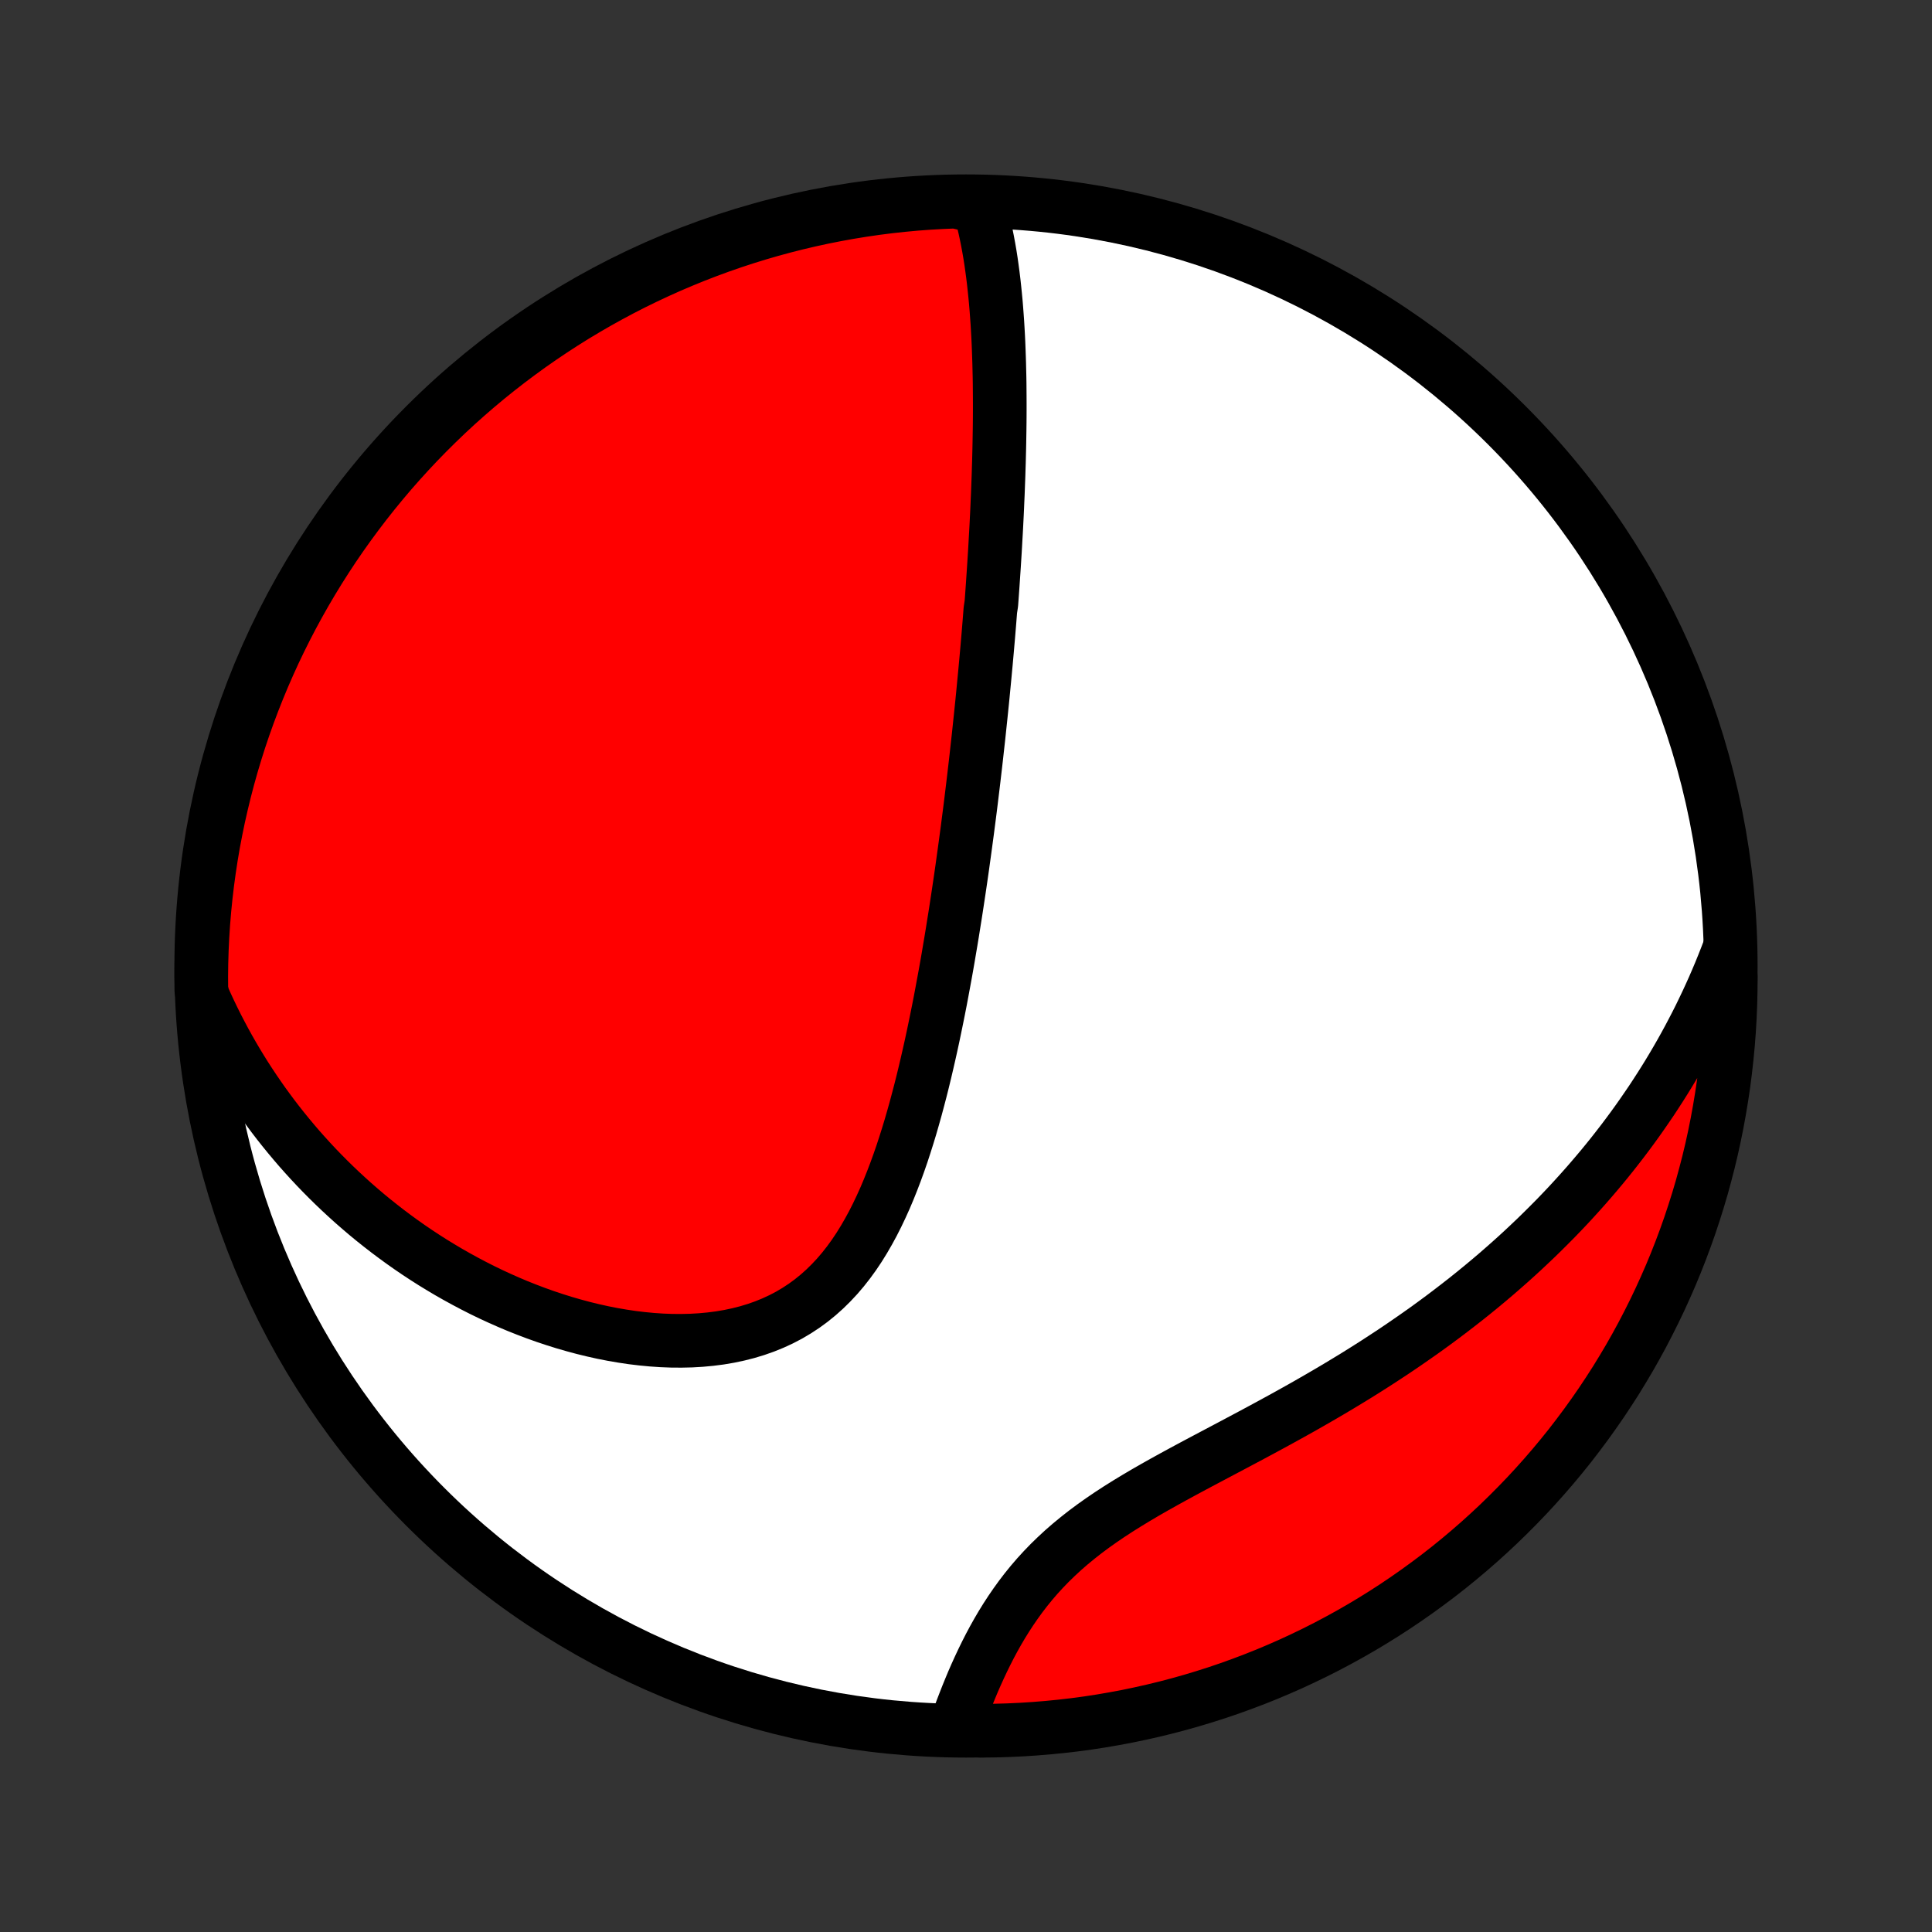 <?xml version="1.0" encoding="utf-8" standalone="no"?>
<!DOCTYPE svg PUBLIC "-//W3C//DTD SVG 1.1//EN"
  "http://www.w3.org/Graphics/SVG/1.1/DTD/svg11.dtd">
<!-- Created with matplotlib (http://matplotlib.org/) -->
<svg height="72pt" version="1.1" viewBox="0 0 72 72" width="72pt" xmlns="http://www.w3.org/2000/svg" xmlns:xlink="http://www.w3.org/1999/xlink">
 <rect x="0" y="0" width="72" height="72" fill="#333333" stroke="none"/>
 <defs>
  <style type="text/css">
*{stroke-linecap:butt;stroke-linejoin:round;}
  </style>
 </defs>
 <g id="figure_1">
  <g id="patch_1">
   <path d="
M0 72
L72 72
L72 0
L0 0
z
" style="fill:none;"/>
  </g>
  <g id="axes_1">
   <g id="PatchCollection_1">
    <defs>
     <path d="
M36 -7.5
C43.558 -7.5 50.808 -10.503 56.153 -15.848
C61.497 -21.192 64.5 -28.442 64.5 -36
C64.5 -43.558 61.497 -50.808 56.153 -56.153
C50.808 -61.497 43.558 -64.5 36 -64.5
C28.442 -64.5 21.192 -61.497 15.848 -56.153
C10.503 -50.808 7.5 -43.558 7.5 -36
C7.5 -28.442 10.503 -21.192 15.848 -15.848
C21.192 -10.503 28.442 -7.5 36 -7.5
z
" id="C0_0_a811fe30f3"/>
     <path d="
M36.501 -64.284
L36.571 -64.034
L36.635 -63.783
L36.695 -63.531
L36.75 -63.279
L36.801 -63.025
L36.848 -62.771
L36.892 -62.517
L36.932 -62.262
L36.968 -62.007
L37.002 -61.752
L37.033 -61.497
L37.061 -61.242
L37.087 -60.987
L37.111 -60.733
L37.132 -60.479
L37.151 -60.225
L37.169 -59.971
L37.184 -59.718
L37.198 -59.466
L37.21 -59.214
L37.22 -58.962
L37.229 -58.712
L37.237 -58.461
L37.243 -58.211
L37.249 -57.962
L37.253 -57.714
L37.255 -57.466
L37.257 -57.218
L37.258 -56.972
L37.258 -56.726
L37.257 -56.48
L37.255 -56.235
L37.252 -55.991
L37.248 -55.747
L37.244 -55.504
L37.239 -55.261
L37.233 -55.019
L37.227 -54.777
L37.219 -54.535
L37.212 -54.294
L37.203 -54.054
L37.194 -53.813
L37.185 -53.573
L37.174 -53.334
L37.164 -53.094
L37.153 -52.855
L37.141 -52.616
L37.129 -52.377
L37.116 -52.138
L37.102 -51.9
L37.089 -51.661
L37.075 -51.422
L37.06 -51.183
L37.045 -50.944
L37.029 -50.705
L37.013 -50.466
L36.997 -50.227
L36.98 -49.987
L36.963 -49.747
L36.945 -49.507
L36.908 -49.266
L36.889 -49.025
L36.87 -48.783
L36.85 -48.541
L36.83 -48.298
L36.809 -48.055
L36.788 -47.81
L36.766 -47.566
L36.744 -47.32
L36.721 -47.073
L36.698 -46.826
L36.674 -46.578
L36.65 -46.328
L36.626 -46.078
L36.601 -45.827
L36.575 -45.574
L36.549 -45.321
L36.522 -45.066
L36.495 -44.809
L36.468 -44.552
L36.439 -44.293
L36.41 -44.032
L36.381 -43.771
L36.351 -43.507
L36.32 -43.242
L36.289 -42.976
L36.257 -42.708
L36.224 -42.438
L36.191 -42.166
L36.157 -41.892
L36.122 -41.617
L36.086 -41.34
L36.05 -41.06
L36.012 -40.779
L35.974 -40.496
L35.935 -40.211
L35.895 -39.923
L35.855 -39.634
L35.813 -39.342
L35.77 -39.048
L35.726 -38.752
L35.681 -38.454
L35.635 -38.154
L35.588 -37.851
L35.539 -37.546
L35.49 -37.239
L35.439 -36.929
L35.386 -36.617
L35.333 -36.303
L35.278 -35.987
L35.221 -35.669
L35.162 -35.349
L35.102 -35.026
L35.041 -34.702
L34.977 -34.375
L34.911 -34.047
L34.843 -33.716
L34.774 -33.385
L34.702 -33.051
L34.627 -32.716
L34.55 -32.38
L34.471 -32.043
L34.389 -31.705
L34.304 -31.366
L34.215 -31.026
L34.124 -30.686
L34.029 -30.347
L33.931 -30.007
L33.828 -29.668
L33.721 -29.33
L33.611 -28.994
L33.495 -28.659
L33.374 -28.326
L33.248 -27.996
L33.117 -27.669
L32.98 -27.345
L32.836 -27.026
L32.686 -26.711
L32.529 -26.401
L32.364 -26.098
L32.192 -25.801
L32.012 -25.511
L31.823 -25.229
L31.625 -24.956
L31.418 -24.692
L31.201 -24.438
L30.974 -24.195
L30.738 -23.963
L30.492 -23.743
L30.236 -23.535
L29.97 -23.34
L29.693 -23.158
L29.408 -22.989
L29.113 -22.835
L28.808 -22.694
L28.496 -22.567
L28.175 -22.454
L27.847 -22.355
L27.513 -22.27
L27.172 -22.198
L26.825 -22.139
L26.473 -22.094
L26.118 -22.061
L25.758 -22.04
L25.396 -22.032
L25.032 -22.034
L24.666 -22.048
L24.298 -22.073
L23.93 -22.108
L23.562 -22.152
L23.195 -22.207
L22.828 -22.27
L22.463 -22.342
L22.099 -22.423
L21.738 -22.511
L21.378 -22.608
L21.022 -22.711
L20.668 -22.822
L20.317 -22.939
L19.97 -23.063
L19.627 -23.193
L19.287 -23.328
L18.951 -23.47
L18.619 -23.617
L18.292 -23.768
L17.968 -23.925
L17.649 -24.087
L17.335 -24.253
L17.025 -24.423
L16.719 -24.597
L16.418 -24.776
L16.122 -24.957
L15.83 -25.143
L15.543 -25.332
L15.261 -25.524
L14.983 -25.72
L14.71 -25.919
L14.442 -26.12
L14.178 -26.325
L13.918 -26.532
L13.664 -26.741
L13.414 -26.954
L13.168 -27.168
L12.927 -27.386
L12.69 -27.605
L12.457 -27.827
L12.229 -28.051
L12.005 -28.277
L11.785 -28.505
L11.57 -28.735
L11.359 -28.967
L11.151 -29.201
L10.948 -29.438
L10.749 -29.676
L10.554 -29.916
L10.363 -30.157
L10.176 -30.401
L9.993 -30.647
L9.813 -30.894
L9.638 -31.144
L9.466 -31.395
L9.298 -31.648
L9.133 -31.903
L8.973 -32.16
L8.816 -32.419
L8.663 -32.679
L8.513 -32.942
L8.367 -33.207
L8.225 -33.474
L8.086 -33.742
L7.951 -34.013
L7.819 -34.286
L7.691 -34.561
L7.567 -34.838
L7.503 -35.117
L7.5 -35.613
L7.506 -36.111
L7.521 -36.608
L7.545 -37.105
L7.577 -37.602
L7.618 -38.098
L7.668 -38.594
L7.726 -39.089
L7.793 -39.583
L7.868 -40.076
L7.952 -40.568
L8.045 -41.058
L8.146 -41.547
L8.256 -42.033
L8.374 -42.519
L8.5 -43.002
L8.635 -43.483
L8.778 -43.962
L8.929 -44.438
L9.089 -44.912
L9.257 -45.383
L9.433 -45.851
L9.617 -46.316
L9.809 -46.779
L10.009 -47.237
L10.217 -47.693
L10.433 -48.145
L10.657 -48.593
L10.888 -49.037
L11.127 -49.477
L11.374 -49.914
L11.628 -50.346
L11.889 -50.773
L12.158 -51.196
L12.434 -51.615
L12.718 -52.029
L13.008 -52.437
L13.306 -52.841
L13.61 -53.24
L13.921 -53.633
L14.239 -54.021
L14.563 -54.404
L14.895 -54.781
L15.232 -55.152
L15.576 -55.518
L15.926 -55.877
L16.282 -56.23
L16.644 -56.578
L17.012 -56.919
L17.386 -57.253
L17.765 -57.581
L18.15 -57.903
L18.541 -58.218
L18.937 -58.526
L19.338 -58.827
L19.744 -59.122
L20.155 -59.409
L20.571 -59.689
L20.991 -59.962
L21.416 -60.228
L21.846 -60.486
L22.28 -60.737
L22.718 -60.98
L23.16 -61.216
L23.606 -61.444
L24.056 -61.664
L24.509 -61.876
L24.966 -62.081
L25.426 -62.277
L25.89 -62.466
L26.356 -62.646
L26.826 -62.819
L27.298 -62.983
L27.773 -63.139
L28.251 -63.287
L28.73 -63.426
L29.212 -63.557
L29.697 -63.68
L30.183 -63.794
L30.67 -63.9
L31.16 -63.997
L31.651 -64.086
L32.143 -64.166
L32.636 -64.238
L33.131 -64.301
L33.626 -64.355
L34.122 -64.401
L34.619 -64.438
L35.116 -64.466
L35.613 -64.486
z
" id="C0_1_aa936595b7"/>
     <path d="
M64.434 -36.598
L64.325 -36.313
L64.213 -36.03
L64.099 -35.749
L63.981 -35.47
L63.861 -35.193
L63.737 -34.918
L63.611 -34.645
L63.482 -34.374
L63.351 -34.104
L63.216 -33.836
L63.078 -33.57
L62.938 -33.305
L62.795 -33.042
L62.649 -32.78
L62.5 -32.52
L62.348 -32.261
L62.193 -32.003
L62.035 -31.746
L61.874 -31.491
L61.71 -31.237
L61.544 -30.984
L61.373 -30.733
L61.2 -30.482
L61.024 -30.232
L60.845 -29.984
L60.662 -29.736
L60.477 -29.49
L60.287 -29.244
L60.095 -28.999
L59.899 -28.755
L59.7 -28.512
L59.497 -28.27
L59.291 -28.029
L59.081 -27.788
L58.868 -27.549
L58.651 -27.31
L58.43 -27.071
L58.205 -26.834
L57.977 -26.597
L57.744 -26.362
L57.508 -26.127
L57.268 -25.892
L57.023 -25.659
L56.775 -25.426
L56.523 -25.194
L56.266 -24.963
L56.005 -24.733
L55.74 -24.503
L55.471 -24.275
L55.197 -24.047
L54.919 -23.82
L54.637 -23.594
L54.35 -23.37
L54.059 -23.146
L53.764 -22.923
L53.464 -22.701
L53.16 -22.48
L52.851 -22.261
L52.538 -22.043
L52.221 -21.825
L51.9 -21.609
L51.574 -21.395
L51.245 -21.181
L50.911 -20.969
L50.574 -20.758
L50.232 -20.549
L49.888 -20.341
L49.539 -20.134
L49.188 -19.929
L48.833 -19.725
L48.476 -19.522
L48.116 -19.321
L47.754 -19.121
L47.39 -18.922
L47.024 -18.724
L46.657 -18.527
L46.289 -18.331
L45.922 -18.136
L45.554 -17.941
L45.187 -17.747
L44.821 -17.553
L44.456 -17.359
L44.094 -17.164
L43.735 -16.969
L43.38 -16.773
L43.029 -16.576
L42.682 -16.377
L42.342 -16.176
L42.007 -15.973
L41.68 -15.768
L41.359 -15.559
L41.047 -15.347
L40.744 -15.132
L40.449 -14.913
L40.164 -14.689
L39.888 -14.462
L39.622 -14.231
L39.367 -13.995
L39.121 -13.756
L38.885 -13.512
L38.659 -13.265
L38.443 -13.014
L38.236 -12.759
L38.039 -12.502
L37.851 -12.242
L37.671 -11.98
L37.499 -11.716
L37.335 -11.451
L37.179 -11.185
L37.029 -10.918
L36.886 -10.65
L36.75 -10.383
L36.62 -10.117
L36.495 -9.851
L36.375 -9.586
L36.26 -9.323
L36.151 -9.061
L36.045 -8.801
L35.944 -8.543
L35.846 -8.288
L35.752 -8.036
L35.662 -7.786
L36.072 -7.538
L36.57 -7.5
L37.067 -7.506
L37.564 -7.52
L38.06 -7.543
L38.556 -7.575
L39.051 -7.615
L39.545 -7.664
L40.038 -7.721
L40.53 -7.787
L41.02 -7.862
L41.509 -7.946
L41.996 -8.037
L42.481 -8.138
L42.965 -8.247
L43.446 -8.364
L43.925 -8.49
L44.402 -8.624
L44.876 -8.767
L45.347 -8.917
L45.815 -9.076
L46.281 -9.244
L46.743 -9.419
L47.202 -9.602
L47.658 -9.794
L48.11 -9.993
L48.558 -10.201
L49.003 -10.416
L49.444 -10.639
L49.88 -10.87
L50.312 -11.108
L50.74 -11.354
L51.164 -11.608
L51.583 -11.869
L51.997 -12.137
L52.406 -12.413
L52.81 -12.696
L53.209 -12.986
L53.603 -13.282
L53.992 -13.586
L54.375 -13.897
L54.752 -14.214
L55.124 -14.538
L55.49 -14.869
L55.85 -15.206
L56.203 -15.549
L56.551 -15.899
L56.893 -16.254
L57.228 -16.616
L57.556 -16.983
L57.879 -17.357
L58.194 -17.736
L58.503 -18.12
L58.804 -18.511
L59.099 -18.906
L59.387 -19.307
L59.668 -19.712
L59.941 -20.123
L60.208 -20.538
L60.466 -20.959
L60.718 -21.383
L60.962 -21.813
L61.198 -22.246
L61.426 -22.684
L61.647 -23.126
L61.86 -23.571
L62.065 -24.021
L62.263 -24.474
L62.452 -24.931
L62.633 -25.391
L62.806 -25.854
L62.971 -26.32
L63.127 -26.79
L63.276 -27.262
L63.416 -27.736
L63.547 -28.214
L63.671 -28.693
L63.786 -29.175
L63.892 -29.659
L63.99 -30.145
L64.079 -30.633
L64.16 -31.122
L64.233 -31.613
L64.296 -32.105
L64.351 -32.598
L64.398 -33.093
L64.436 -33.588
L64.465 -34.084
L64.485 -34.581
L64.497 -35.078
L64.5 -35.575
z
" id="C0_2_f50f683888"/>
    </defs>
    <g clip-path="url(#p1bffca34e9)">
     <use style="fill:#ffffff;stroke:#000000;stroke-width:2.0;" x="0.0" xlink:href="#C0_0_a811fe30f3" y="72.0"/>
    </g>
    <g clip-path="url(#p1bffca34e9)">
     <use style="fill:#ff0000;stroke:#000000;stroke-width:2.0;" x="0.0" xlink:href="#C0_1_aa936595b7" y="72.0"/>
    </g>
    <g clip-path="url(#p1bffca34e9)">
     <use style="fill:#ff0000;stroke:#000000;stroke-width:2.0;" x="0.0" xlink:href="#C0_2_f50f683888" y="72.0"/>
    </g>
   </g>
  </g>
 </g>
 <defs>
  <clipPath id="p1bffca34e9">
   <rect height="72.0" width="72.0" x="0.0" y="0.0"/>
  </clipPath>
 </defs>
</svg>

